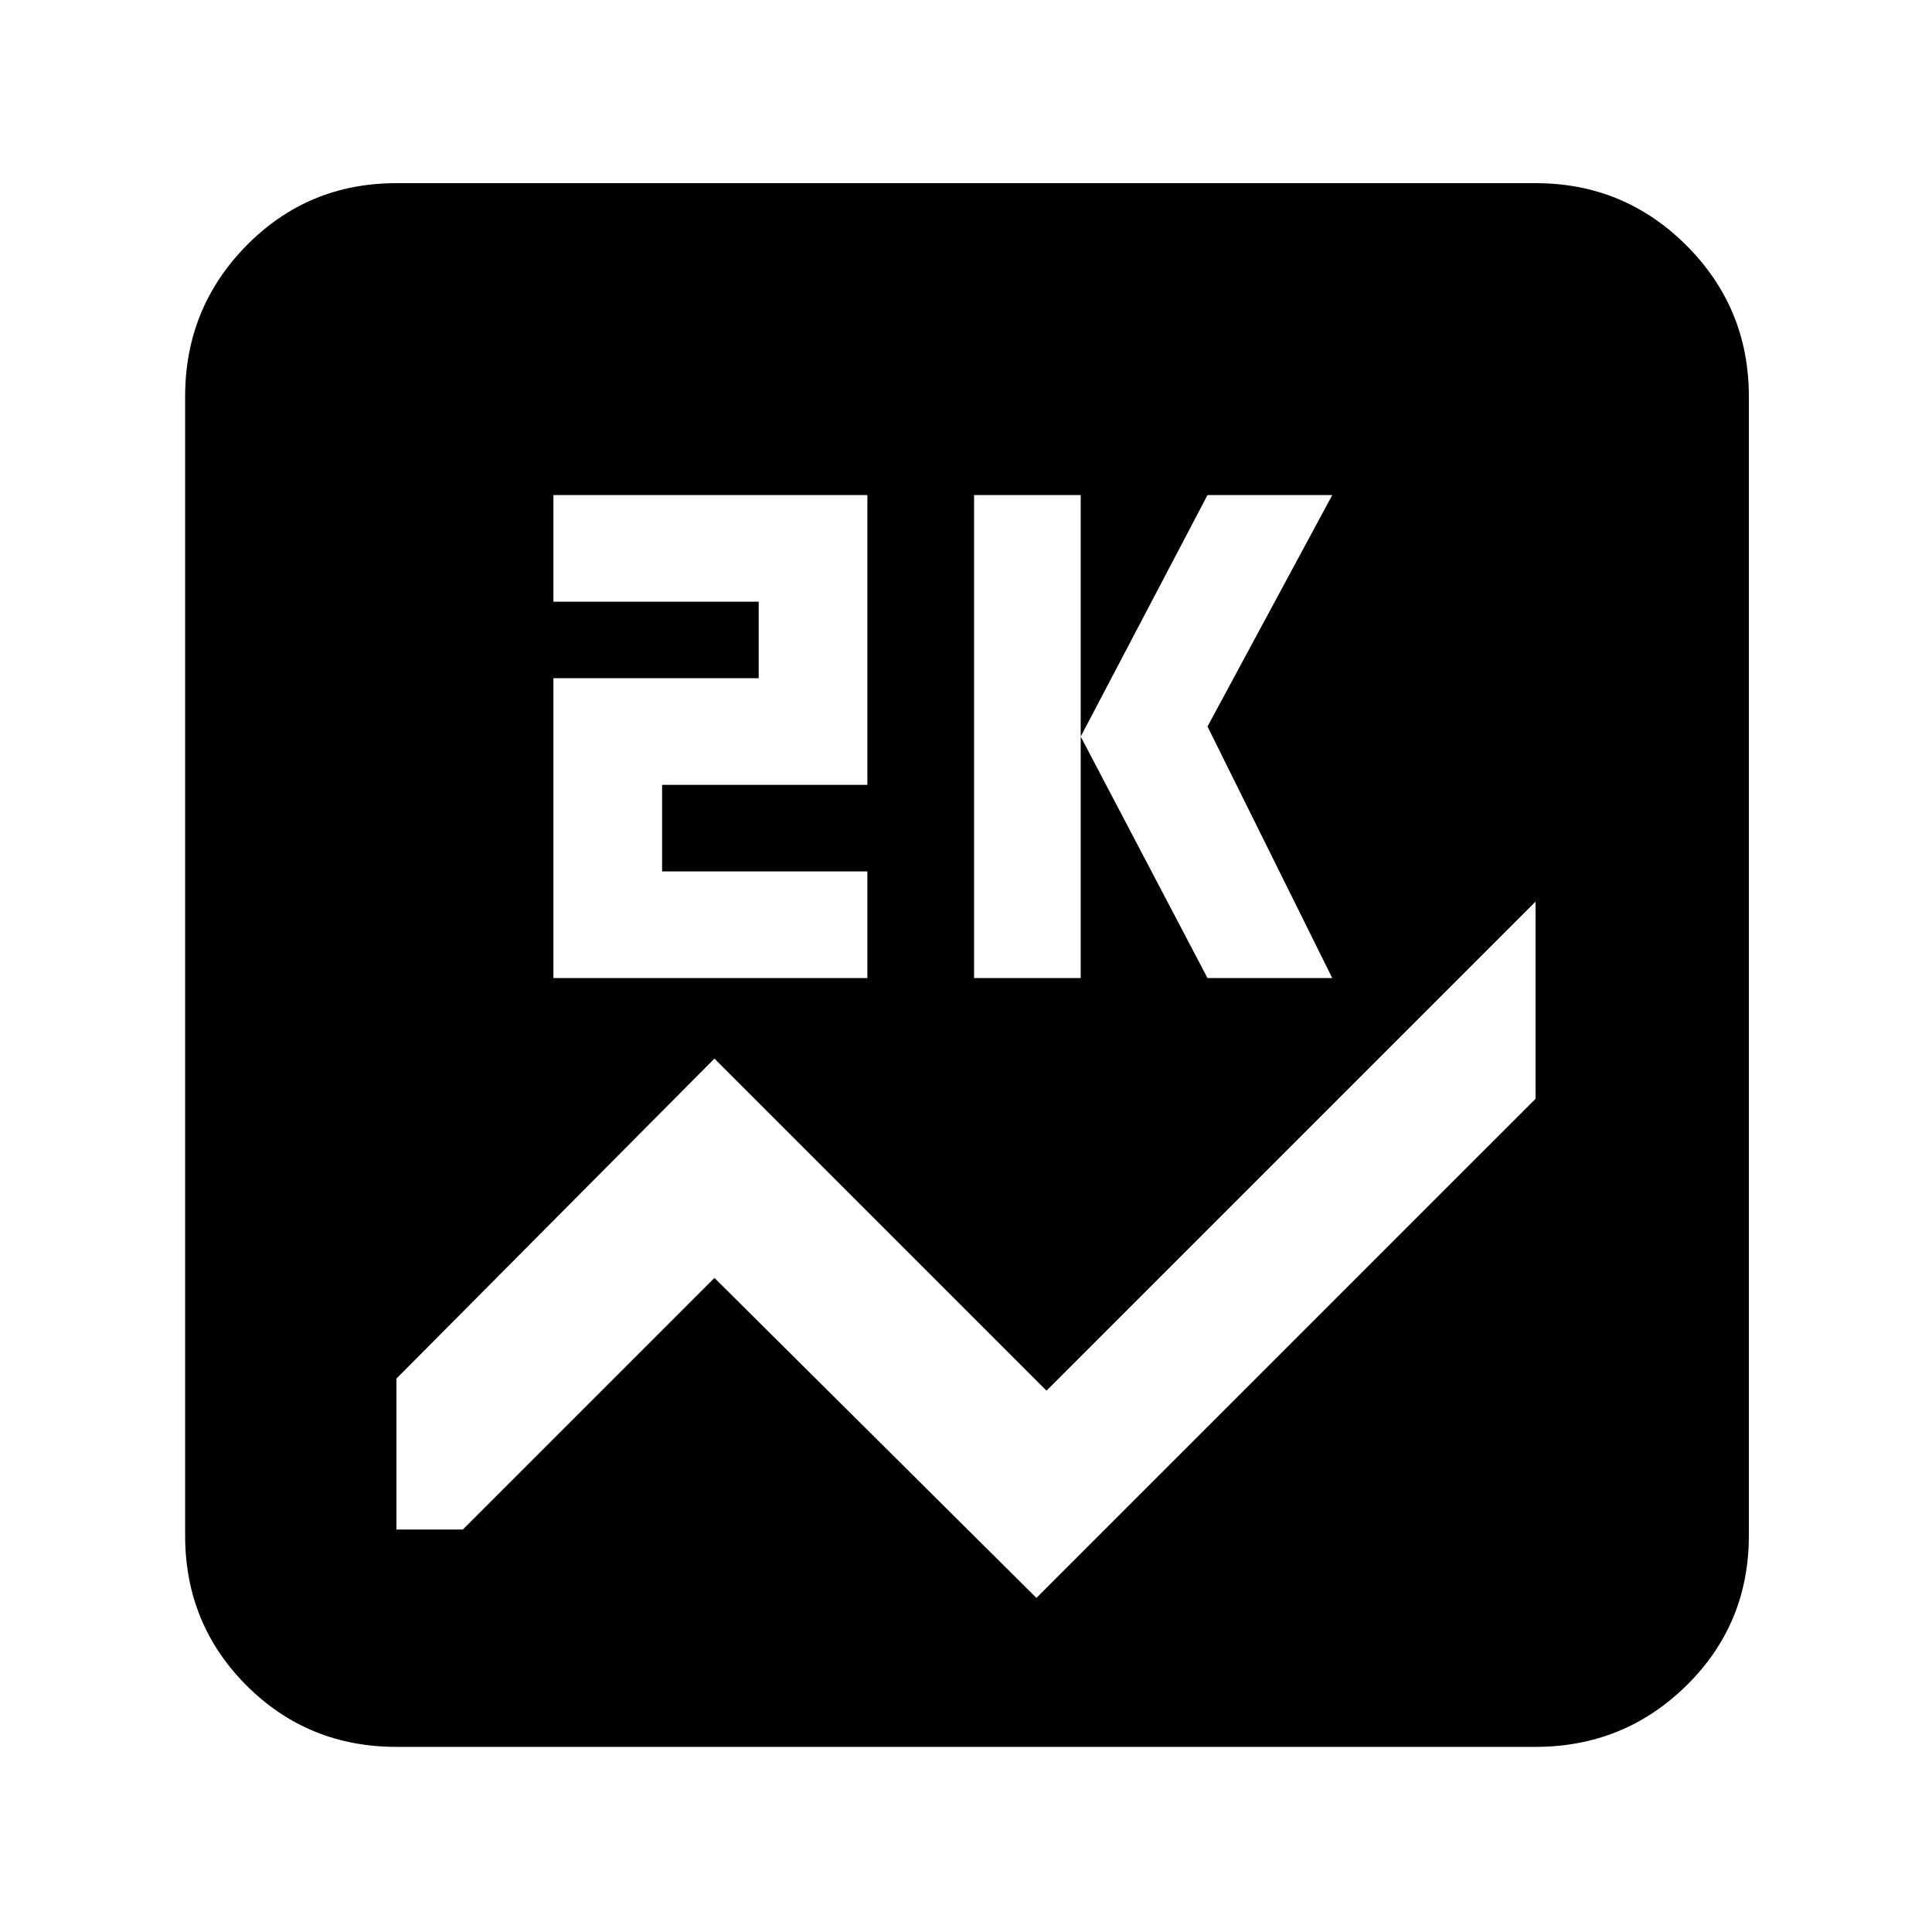 <svg xmlns="http://www.w3.org/2000/svg" height="40" width="40"><path d="M8.208 36.167Q6.375 36.167 5.104 34.896Q3.833 33.625 3.833 31.792V8.208Q3.833 6.375 5.104 5.083Q6.375 3.792 8.208 3.792H31.792Q33.625 3.792 34.917 5.083Q36.208 6.375 36.208 8.208V31.792Q36.208 33.625 34.917 34.896Q33.625 36.167 31.792 36.167ZM20.167 20.25H22.375V10.25H20.167ZM25 20.25H27.583L25 15.042L27.583 10.25H25L22.375 15.25ZM11.458 20.25H17.958V18.042H13.708V16.25H17.958V10.25H11.458V12.458H15.708V14.042H11.458ZM31.792 22.75V18.667L21.667 28.792L14.792 21.917L8.208 28.542V31.667H9.583L14.792 26.458L21.458 33.083Z"/></svg>